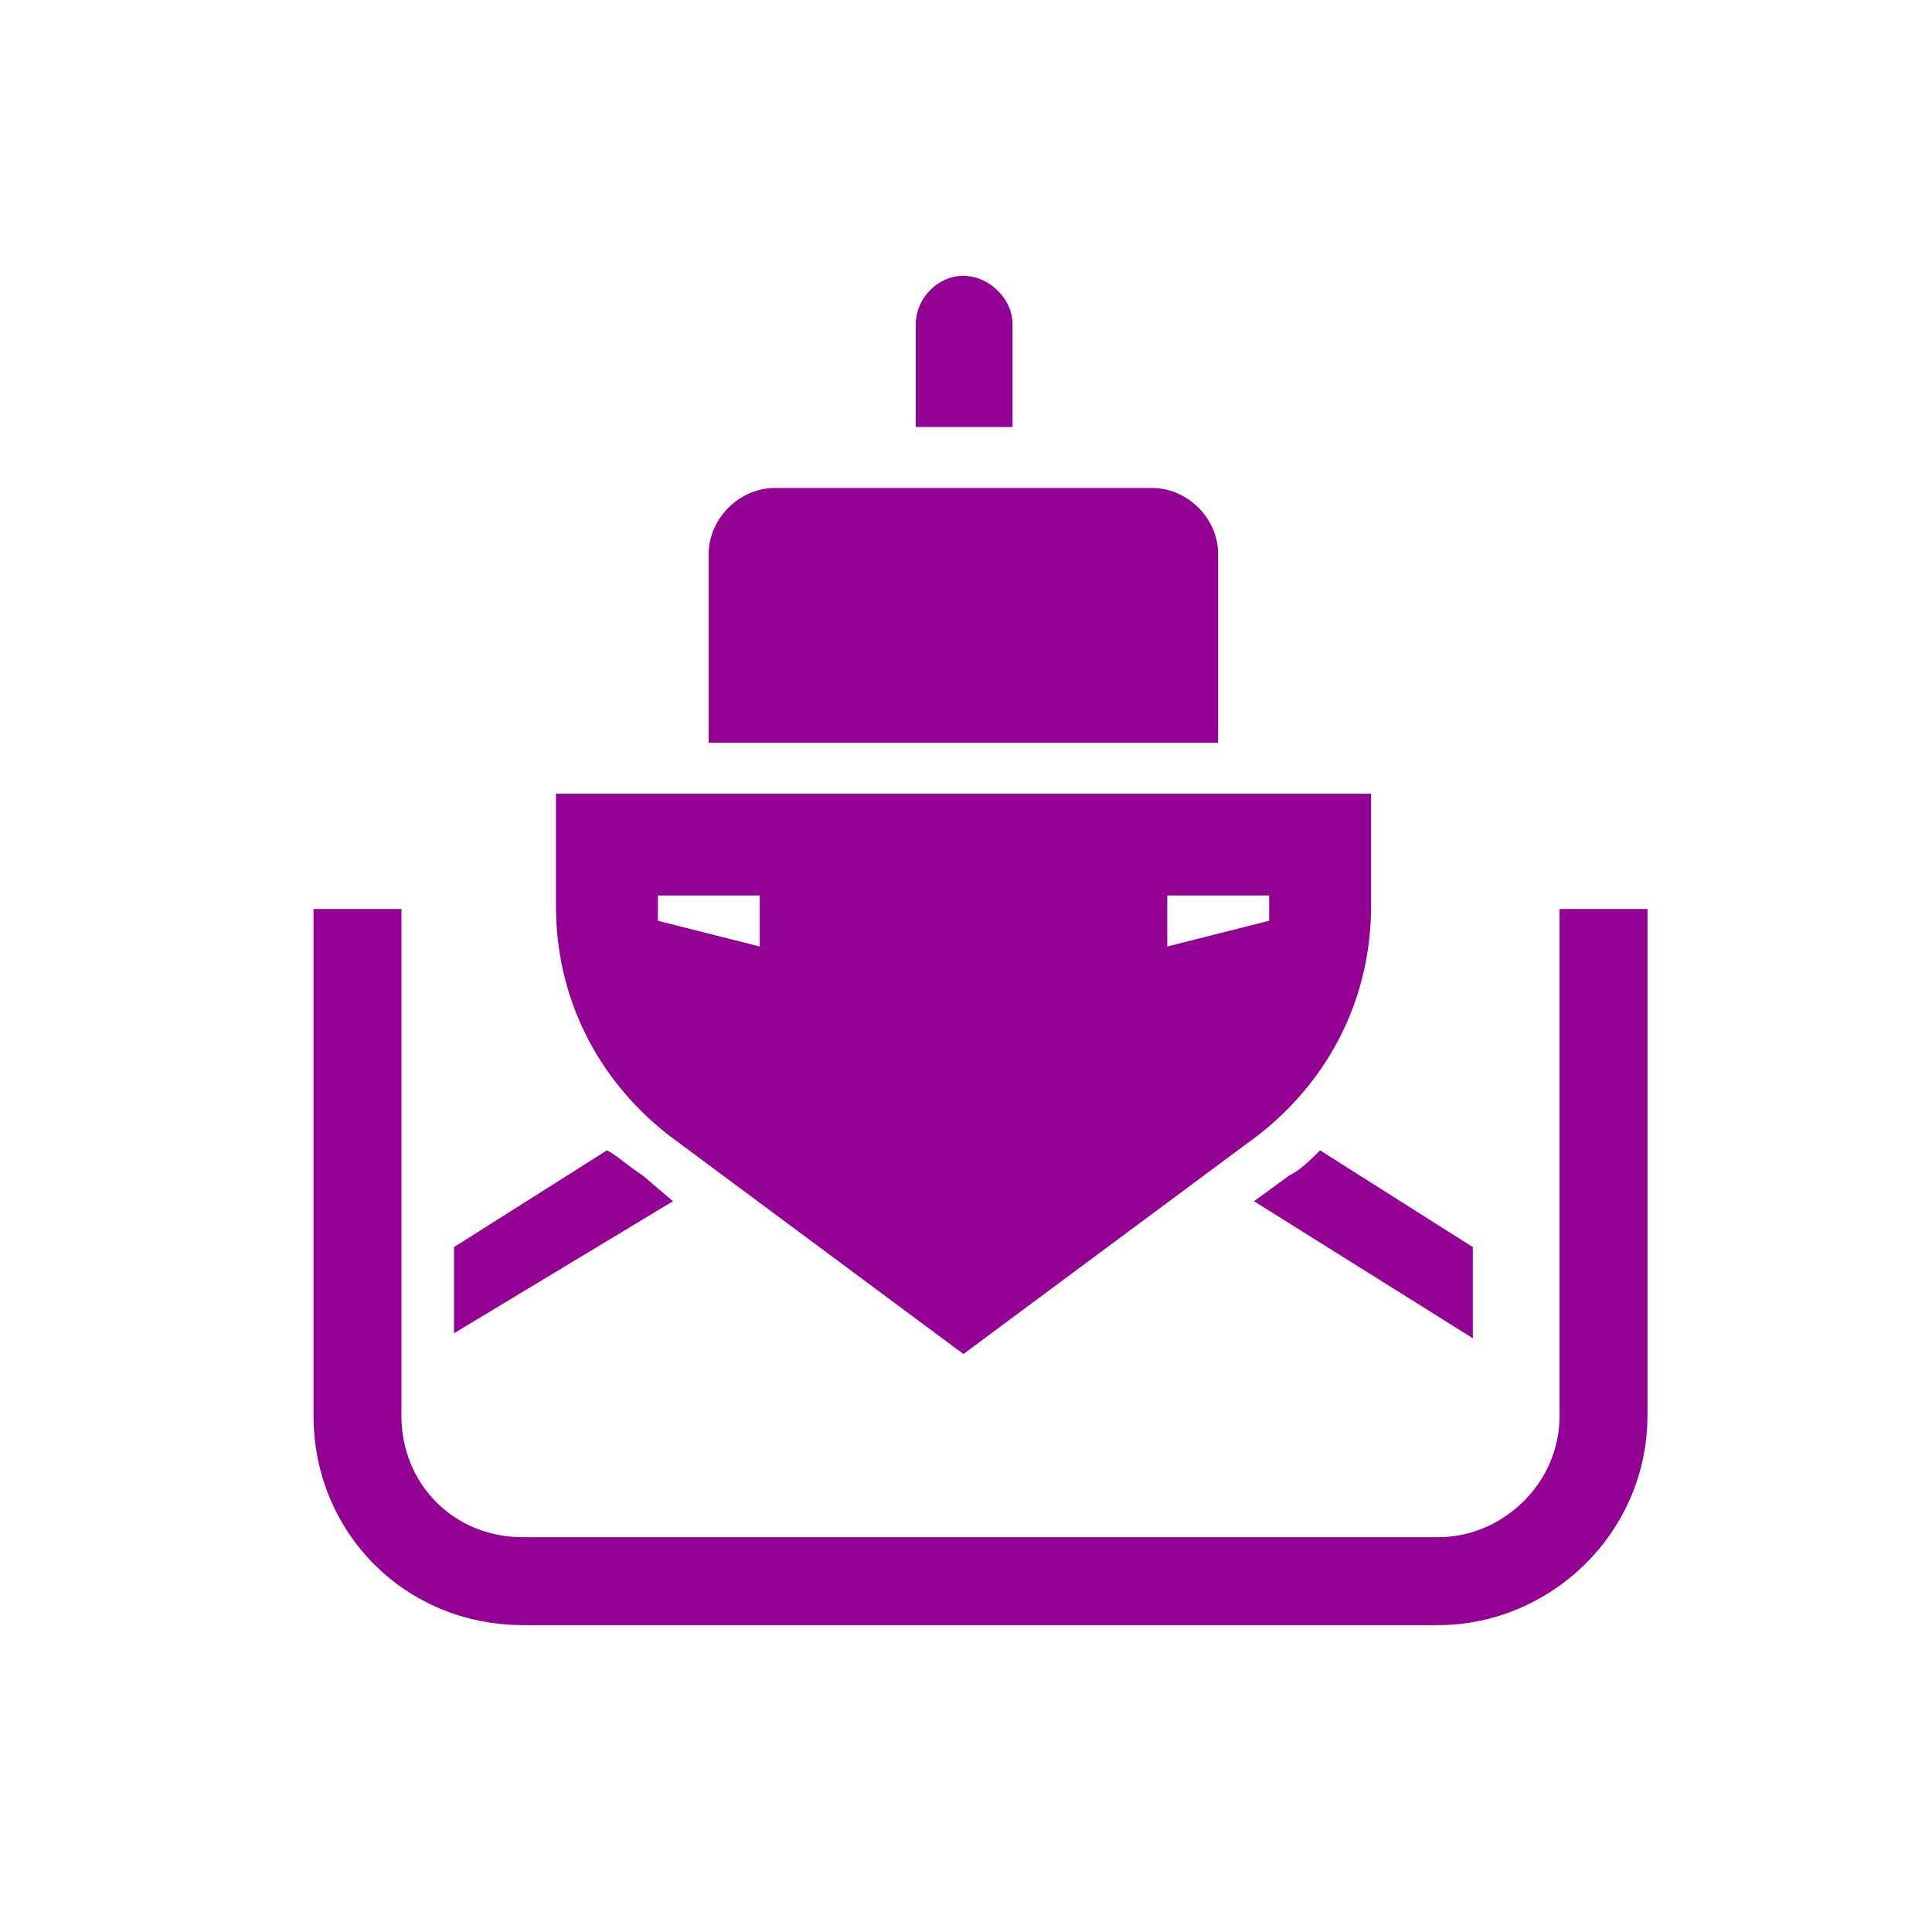 <?xml version="1.0" encoding="UTF-8"?>
<svg xmlns="http://www.w3.org/2000/svg" xmlns:xlink="http://www.w3.org/1999/xlink" width="12" height="12" viewBox="0 0 12 12" version="1.1">
<g id="surface1">
<path style="fill:none;stroke-width:26.001;stroke-linecap:butt;stroke-linejoin:miter;stroke:rgb(57.647%,0%,57.647%);stroke-opacity:1;stroke-miterlimit:4;" d="M 105.729 268.854 L 105.729 418.763 C 105.729 446.139 127.064 467.663 154.629 467.663 L 425.371 467.663 C 451.426 467.663 474.271 446.139 474.271 418.763 L 474.271 268.854 " transform="matrix(0.021,0,0,0.021,0,0)"/>
<path style=" stroke:none;fill-rule:nonzero;fill:rgb(57.647%,0%,57.647%);fill-opacity:1;" d="M 4.402 3.441 L 4.402 4.613 L 7.566 4.613 L 7.566 3.441 C 7.566 3.219 7.375 3.031 7.156 3.031 L 4.812 3.031 C 4.594 3.031 4.402 3.219 4.402 3.441 Z M 4.402 3.441 "/>
<path style=" stroke:none;fill-rule:nonzero;fill:rgb(57.647%,0%,57.647%);fill-opacity:1;" d="M 5.953 1.715 C 5.805 1.73 5.684 1.871 5.688 2.02 L 5.688 2.652 L 6.289 2.652 L 6.289 2.02 C 6.293 1.848 6.125 1.695 5.953 1.715 Z M 5.953 1.715 "/>
<path style=" stroke:none;fill-rule:nonzero;fill:rgb(57.647%,0%,57.647%);fill-opacity:1;" d="M 8.516 4.93 L 3.453 4.93 L 3.453 5.625 C 3.453 6.195 3.707 6.699 4.148 7.047 L 5.984 8.41 L 7.82 7.047 C 8.262 6.699 8.516 6.195 8.516 5.625 Z M 7.883 5.719 L 7.25 5.879 L 7.25 5.562 L 7.883 5.562 Z M 4.719 5.879 L 4.086 5.719 L 4.086 5.562 L 4.719 5.562 Z M 4.719 5.879 "/>
<path style=" stroke:none;fill-rule:nonzero;fill:rgb(57.647%,0%,57.647%);fill-opacity:1;" d="M 9.148 7.746 L 8.199 7.145 C 8.137 7.207 8.074 7.27 8.008 7.301 L 7.789 7.461 L 9.148 8.312 Z M 9.148 7.746 "/>
<path style=" stroke:none;fill-rule:nonzero;fill:rgb(57.647%,0%,57.647%);fill-opacity:1;" d="M 2.82 8.281 L 4.18 7.461 L 3.992 7.301 C 3.895 7.238 3.832 7.176 3.77 7.145 L 2.82 7.746 Z M 2.82 8.281 "/>
</g>
</svg>
